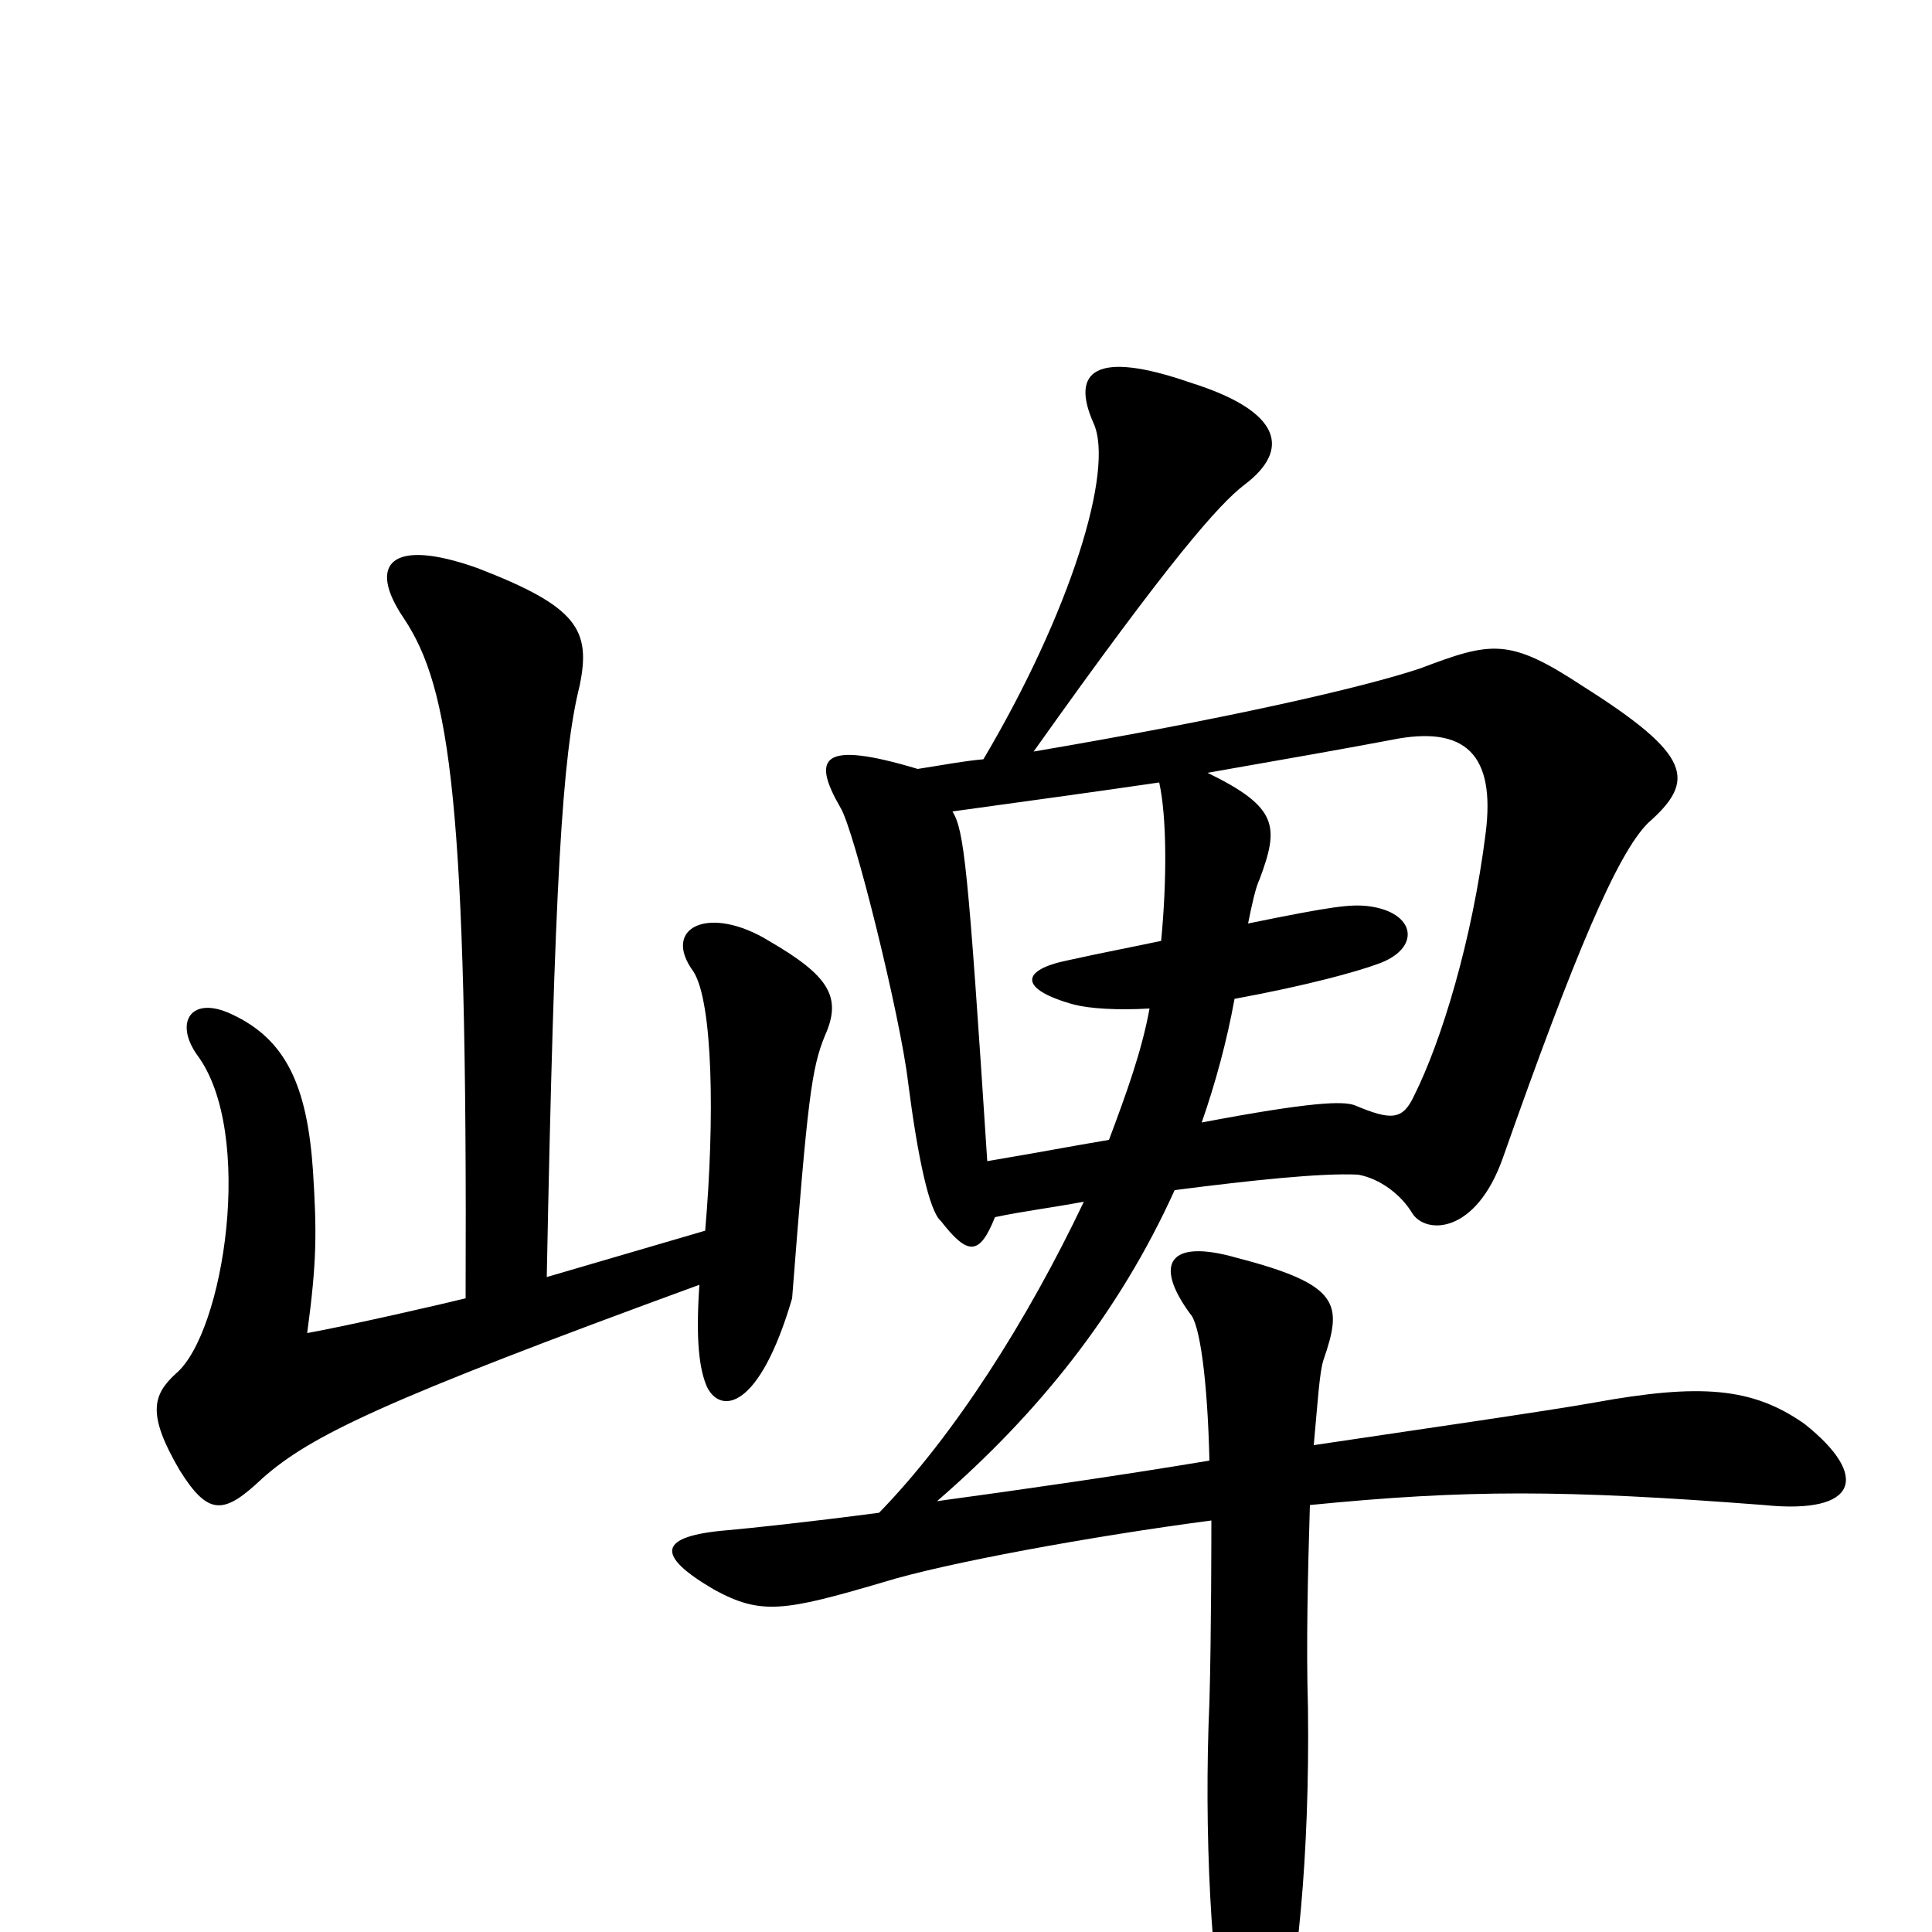 <svg xmlns="http://www.w3.org/2000/svg" viewBox="0 -1000 1000 1000">
	<path fill="#000000" d="M241 -328C229 -325 181 -314 159 -310C164 -347 164 -362 162 -394C159 -438 148 -462 120 -475C99 -485 90 -471 102 -454C132 -414 116 -310 91 -289C79 -278 76 -268 93 -239C108 -215 116 -216 136 -235C161 -257 198 -275 362 -335C360 -306 362 -291 366 -282C373 -268 393 -270 410 -328C418 -431 420 -447 427 -464C436 -484 429 -495 398 -513C367 -532 342 -520 359 -497C369 -481 370 -421 365 -363L283 -339C287 -544 291 -609 300 -645C306 -674 299 -686 247 -706C202 -722 190 -708 209 -680C233 -644 242 -585 241 -328ZM646 -522C648 -532 650 -541 652 -545C662 -572 662 -582 625 -600C665 -607 699 -613 720 -617C759 -625 774 -609 769 -569C762 -513 746 -461 732 -433C726 -420 720 -420 701 -428C695 -430 680 -430 622 -419C629 -439 635 -461 639 -483C677 -490 702 -497 713 -501C736 -509 733 -528 708 -531C699 -532 690 -531 646 -522ZM493 -580C529 -585 566 -590 600 -595C604 -577 604 -544 601 -513C587 -510 571 -507 553 -503C528 -498 527 -488 556 -480C564 -478 578 -477 595 -478C591 -456 583 -434 574 -410C556 -407 535 -403 511 -399C501 -553 499 -570 493 -580ZM515 -370C529 -373 545 -375 561 -378C532 -317 494 -257 455 -217C417 -212 388 -209 377 -208C340 -205 339 -195 370 -177C394 -164 406 -166 457 -181C489 -191 566 -205 627 -213C627 -208 627 -154 626 -119C623 -52 627 22 635 56C644 87 652 86 663 54C671 26 678 -38 677 -116C676 -149 677 -188 678 -221C759 -229 809 -229 913 -221C962 -216 968 -236 934 -263C907 -282 880 -284 825 -274C803 -270 727 -259 680 -252C682 -274 683 -290 685 -296C695 -325 694 -335 640 -349C605 -359 597 -346 616 -320C621 -315 625 -286 626 -244C578 -236 529 -229 485 -223C537 -268 579 -320 608 -384C647 -389 684 -393 703 -392C714 -390 725 -382 731 -372C738 -361 764 -361 778 -401C815 -506 837 -558 853 -574C878 -596 876 -609 819 -645C781 -670 772 -668 735 -654C705 -644 635 -628 535 -611C606 -711 631 -739 644 -749C668 -767 664 -787 616 -802C567 -819 554 -808 566 -781C577 -757 554 -683 509 -607C498 -606 488 -604 475 -602C425 -617 420 -608 435 -582C442 -571 466 -474 470 -440C475 -401 481 -373 487 -368C501 -350 507 -350 515 -370Z"/>
</svg>